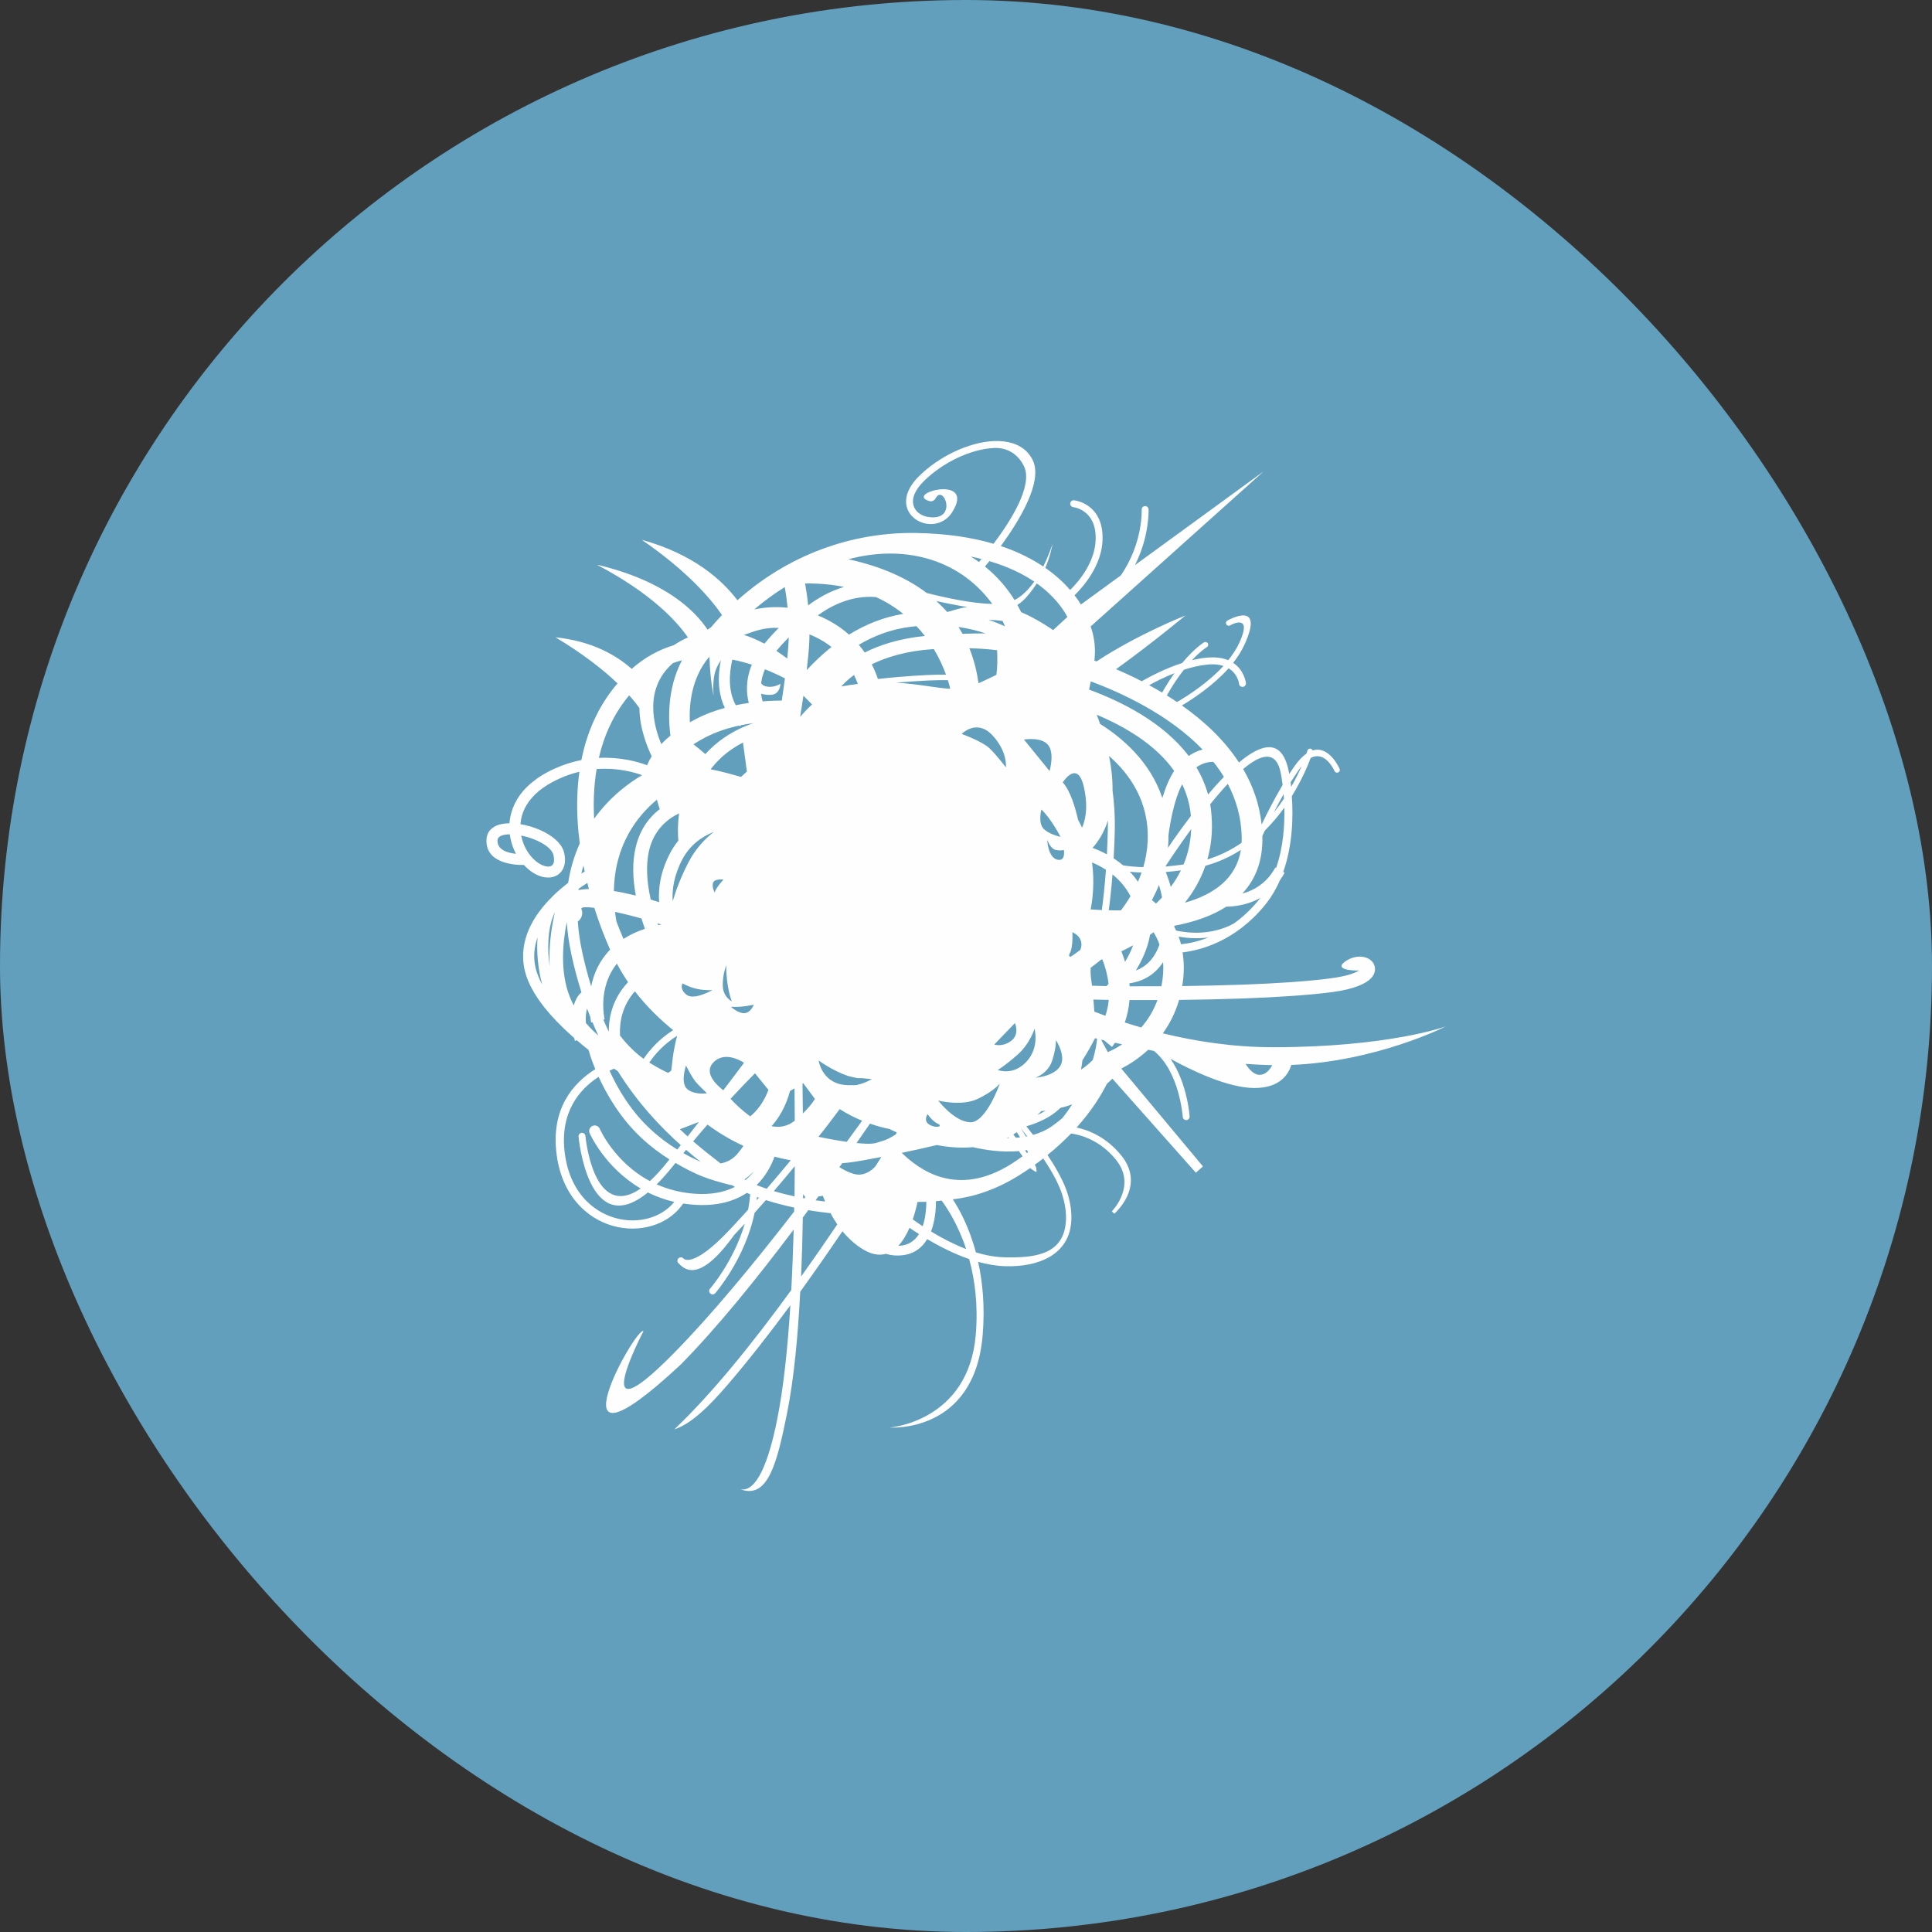 <svg width="46" height="46" viewBox="0 0 46 46" fill="none" xmlns="http://www.w3.org/2000/svg">
<rect x="0" y="0" width="46" height="46" fill="#333333" stroke="none"/>
<rect width="46" height="46" rx="23" fill="#629FBC"/>
<path fill-rule="evenodd" clip-rule="evenodd" d="M26.056 24.087C26.138 24.119 26.226 24.152 26.319 24.186C26.355 24.078 26.385 23.95 26.399 23.807C26.275 23.806 26.152 23.803 26.034 23.799C26.042 23.899 26.049 23.998 26.056 24.087ZM22.065 14.119C22.531 14.237 23.158 14.371 23.626 14.379C22.794 13.243 21.435 12.98 20.2 13.316C21.017 13.494 21.62 13.782 22.065 14.119ZM24.156 14.287C23.993 14.024 23.767 13.742 23.452 13.489C23.481 13.455 23.517 13.411 23.557 13.36C24.006 13.493 24.355 13.666 24.625 13.848C24.496 14.03 24.338 14.193 24.156 14.287ZM24.839 13.488C24.985 13.199 25.059 12.95 25.06 12.949C25.055 12.972 25.016 13.225 24.889 13.521C25.141 13.697 25.335 13.879 25.481 14.047C25.699 13.83 26.07 13.383 26.087 12.85C26.111 12.132 25.556 12.075 25.555 12.075C25.509 12.07 25.477 12.03 25.482 11.984C25.487 11.939 25.528 11.906 25.573 11.912C25.576 11.912 26.279 11.982 26.251 12.854C26.232 13.452 25.818 13.943 25.585 14.173C25.646 14.253 25.695 14.327 25.736 14.393L26.684 13.702C27.219 12.933 27.183 12.137 27.183 12.134C27.182 12.088 27.217 12.051 27.262 12.05C27.308 12.048 27.346 12.083 27.347 12.129C27.347 12.132 27.375 12.76 27.022 13.456L30.087 11.223L25.968 14.916C26.073 15.213 26.085 15.477 26.057 15.73L26.108 15.748C27.096 15.098 28.219 14.657 28.223 14.656C28.22 14.657 27.452 15.3 26.573 15.933C26.764 16.015 26.971 16.11 27.184 16.22C27.398 16.098 27.756 15.912 28.147 15.786C28.447 15.426 28.665 15.296 28.666 15.295C28.698 15.275 28.738 15.286 28.758 15.316C28.777 15.347 28.767 15.387 28.737 15.407C28.735 15.407 28.592 15.493 28.38 15.719C28.488 15.693 28.598 15.672 28.706 15.661C28.936 15.636 29.111 15.663 29.244 15.719C29.351 15.586 29.443 15.446 29.511 15.298C29.841 14.574 29.29 14.889 29.287 14.89C29.256 14.909 29.216 14.897 29.197 14.866C29.179 14.834 29.191 14.794 29.222 14.776C29.225 14.774 30.129 14.259 29.629 15.352C29.56 15.503 29.468 15.646 29.361 15.782C29.633 15.961 29.665 16.262 29.665 16.263C29.67 16.309 29.637 16.349 29.592 16.354C29.546 16.36 29.506 16.327 29.501 16.281C29.501 16.28 29.477 16.047 29.252 15.912C28.894 16.313 28.43 16.624 28.141 16.797C28.656 17.16 29.145 17.609 29.499 18.154C30.048 17.692 30.534 17.574 30.686 18.377L30.687 18.379L30.697 18.429C30.735 18.369 30.773 18.311 30.812 18.256C30.916 18.106 31.015 18.006 31.106 17.942C31.122 17.896 31.13 17.87 31.13 17.87C31.14 17.835 31.178 17.816 31.212 17.827C31.233 17.834 31.247 17.849 31.253 17.868C31.654 17.743 31.894 18.304 31.895 18.305C31.909 18.337 31.895 18.377 31.861 18.392C31.829 18.407 31.79 18.392 31.774 18.358C31.773 18.357 31.561 17.86 31.207 18.047C31.139 18.23 30.994 18.573 30.758 18.956C30.791 19.427 30.782 20.116 30.553 20.761L30.587 20.779C30.552 20.844 30.514 20.902 30.475 20.957C30.382 21.171 30.262 21.375 30.108 21.562C29.403 22.417 28.575 22.627 28.156 22.676C28.195 22.909 28.199 23.176 28.148 23.478C28.622 23.471 29.113 23.461 29.589 23.444C30.383 23.415 31.133 23.367 31.687 23.293C32.053 23.244 32.258 23.173 32.357 23.106C32.248 23.115 31.7 23.095 32.064 22.869C32.236 22.761 32.425 22.757 32.55 22.81C32.641 22.849 32.706 22.917 32.729 23.005C32.753 23.094 32.733 23.192 32.652 23.283C32.539 23.41 32.263 23.548 31.731 23.62C31.168 23.695 30.406 23.743 29.601 23.773C29.097 23.791 28.575 23.802 28.074 23.808C27.982 24.123 27.844 24.386 27.686 24.603C28.454 24.791 29.355 24.934 30.31 24.934C33.057 24.934 34.418 24.441 34.418 24.441C34.418 24.441 32.779 25.274 30.745 25.356C30.68 25.573 30.48 25.905 29.869 25.905C29.22 25.905 28.326 25.462 27.869 25.21C28.273 25.789 28.324 26.578 28.324 26.58C28.328 26.626 28.293 26.665 28.249 26.669C28.203 26.672 28.164 26.637 28.16 26.593C28.16 26.591 28.09 25.52 27.473 25.021L27.338 24.995C27.102 25.212 26.867 25.356 26.698 25.442L28.642 27.772L28.473 27.922L26.485 25.682C26.448 25.72 26.403 25.762 26.354 25.806C26.219 26.075 25.994 26.445 25.633 26.846C25.905 26.903 26.333 27.063 26.695 27.508C27.296 28.247 26.532 28.896 26.531 28.898L26.472 28.841C26.474 28.839 27.076 28.235 26.569 27.611C26.186 27.14 25.725 27.019 25.502 26.988C25.34 27.155 25.154 27.328 24.941 27.5C25.115 27.762 25.287 28.055 25.384 28.319C25.463 28.529 25.517 28.782 25.509 29.031C25.483 29.891 24.699 30.172 23.935 30.148C23.723 30.142 23.505 30.104 23.289 30.044C23.396 30.526 23.453 31.109 23.397 31.787C23.202 34.142 21.189 33.987 21.183 33.989C21.188 33.989 23.062 33.849 23.233 31.774C23.292 31.07 23.21 30.467 23.075 29.977C22.731 29.86 22.393 29.69 22.076 29.503C21.939 29.732 21.711 29.904 21.337 29.893C21.253 29.891 21.171 29.876 21.093 29.853C20.925 29.901 20.723 29.869 20.484 29.706C20.316 29.593 20.177 29.457 20.058 29.316C19.734 29.794 19.397 30.279 19.053 30.755C18.999 31.811 18.903 32.833 18.739 33.65C18.499 34.849 18.282 35.7 17.629 35.459C18.011 35.536 18.3 34.815 18.502 33.809C18.657 33.039 18.756 32.078 18.818 31.078C18.318 31.756 17.808 32.409 17.305 32.993C16.927 33.43 16.476 33.901 16.058 34.03C16.952 33.181 17.919 31.983 18.84 30.715C18.866 30.234 18.884 29.749 18.897 29.275C18.003 30.465 17.056 31.631 16.201 32.496C12.925 35.545 15.169 31.526 15.32 31.697C15.316 31.705 13.911 34.375 16.016 32.247C16.923 31.33 17.949 30.087 18.908 28.847L18.909 28.751C18.692 28.705 18.463 28.647 18.235 28.574C18.143 28.68 18.052 28.782 17.966 28.878C17.739 29.98 17.031 30.789 17.029 30.791C16.999 30.825 16.947 30.829 16.913 30.799C16.879 30.769 16.875 30.717 16.905 30.683C16.908 30.681 17.466 30.042 17.733 29.135C17.643 29.232 17.558 29.323 17.48 29.405C16.617 30.609 16.273 30.193 16.149 30.072C16.119 30.038 16.123 29.986 16.158 29.956C16.193 29.926 16.244 29.93 16.274 29.965C16.275 29.965 16.48 30.223 17.362 29.292C17.496 29.15 17.648 28.985 17.813 28.802C17.835 28.683 17.852 28.561 17.861 28.436L17.782 28.402C17.484 28.6 17.069 28.729 16.49 28.682C16.413 28.675 16.339 28.666 16.267 28.656C16.109 28.886 15.885 29.053 15.628 29.15C15.343 29.258 15.019 29.282 14.704 29.215C14.389 29.149 14.082 28.991 13.83 28.739C13.542 28.451 13.326 28.039 13.254 27.495C13.105 26.389 13.658 25.779 14.174 25.456C14.077 25.223 14.027 25.051 14.011 24.996C13.918 24.924 13.826 24.847 13.735 24.769L13.688 24.782C13.688 24.782 13.682 24.757 13.672 24.714C13.592 24.644 13.512 24.571 13.434 24.497L13.433 24.498L13.423 24.486C12.975 24.056 12.6 23.572 12.492 23.095C12.332 22.385 12.713 21.783 13.142 21.358L13.153 21.345C13.278 21.221 13.408 21.112 13.528 21.02C13.581 20.668 13.68 20.357 13.804 20.083C13.755 19.706 13.731 19.319 13.747 18.931C13.753 18.745 13.77 18.559 13.795 18.375C13.64 18.412 13.48 18.465 13.317 18.539C13.117 18.629 12.956 18.73 12.825 18.838C12.575 19.048 12.449 19.282 12.406 19.509C12.4 19.547 12.395 19.585 12.392 19.623C12.469 19.636 12.548 19.654 12.625 19.677C13.001 19.787 13.36 20.017 13.429 20.292C13.47 20.456 13.455 20.593 13.402 20.693C13.359 20.774 13.293 20.832 13.212 20.865C13.136 20.895 13.049 20.902 12.956 20.886C12.803 20.858 12.631 20.765 12.475 20.595C12.252 20.598 11.555 20.559 11.583 19.989C11.589 19.843 11.665 19.74 11.783 19.677C11.877 19.626 11.998 19.602 12.13 19.601C12.134 19.554 12.139 19.507 12.149 19.459C12.202 19.176 12.356 18.887 12.658 18.636C12.805 18.513 12.987 18.399 13.209 18.299C13.427 18.201 13.64 18.136 13.843 18.096C13.973 17.44 14.24 16.812 14.703 16.271C14.384 15.966 13.909 15.583 13.226 15.174C14.107 15.265 14.685 15.61 15.04 15.926C15.358 15.645 15.696 15.466 16.041 15.363C16.154 15.287 16.267 15.226 16.379 15.177C16.114 14.791 15.51 14.129 14.209 13.444C15.842 13.828 16.552 14.547 16.848 14.993C16.854 14.988 16.869 14.977 16.889 14.963L16.891 14.962L16.892 14.961L16.895 14.959L16.906 14.95L16.93 14.934C17.004 14.847 17.091 14.75 17.191 14.644C16.896 14.217 16.331 13.576 15.28 12.852C16.506 13.192 17.189 13.804 17.558 14.292C18.75 13.226 20.255 12.668 21.798 12.69C22.541 12.701 23.153 12.799 23.656 12.947C24.056 12.416 24.602 11.563 24.381 11.102C24.244 10.816 23.985 10.656 23.684 10.666C23.405 10.675 23.089 10.762 22.783 10.908C22.501 11.044 22.229 11.228 22.005 11.447C21.764 11.682 21.707 11.887 21.751 12.037C21.772 12.108 21.815 12.168 21.872 12.213C21.931 12.26 22.004 12.291 22.082 12.306C22.83 12.433 22.466 11.503 22.276 11.865C22.247 11.918 22.187 11.949 22.129 11.931C21.509 11.749 23.263 11.277 22.665 12.203C22.518 12.431 22.273 12.505 22.054 12.469C21.95 12.45 21.851 12.407 21.771 12.342C21.689 12.276 21.625 12.189 21.594 12.083C21.534 11.879 21.599 11.615 21.889 11.33C22.126 11.098 22.413 10.903 22.712 10.76C23.037 10.605 23.375 10.511 23.677 10.501C23.989 10.491 24.265 10.569 24.45 10.757C24.506 10.815 24.554 10.882 24.591 10.96C24.835 11.473 24.27 12.398 23.829 13.001C24.241 13.139 24.571 13.308 24.839 13.488ZM24.687 13.892L24.684 13.896C24.545 14.095 24.405 14.293 24.224 14.402C24.256 14.461 24.286 14.519 24.314 14.575C24.494 14.651 24.682 14.754 24.852 14.858C24.93 14.905 25.005 14.954 25.075 15.002L25.414 14.69C25.317 14.504 25.105 14.19 24.687 13.892ZM23.034 14.453C22.869 14.466 22.59 14.572 22.549 14.569C22.472 14.48 22.387 14.395 22.294 14.31C22.529 14.363 22.786 14.415 23.034 14.453ZM23.974 27.096H24.023L24.008 27.077L23.974 27.096ZM24.189 27.089C24.221 27.086 24.254 27.084 24.288 27.08C24.263 27.041 24.237 27 24.209 26.957C24.182 26.976 24.155 26.994 24.126 27.011C24.147 27.037 24.168 27.063 24.189 27.089ZM24.428 27.06L24.457 27.055C24.399 26.981 24.35 26.921 24.317 26.881L24.315 26.883C24.356 26.945 24.395 27.006 24.428 27.06ZM24.599 27.021C24.76 26.976 24.915 26.907 25.055 26.808C25.145 26.744 25.226 26.68 25.297 26.619C25.382 26.511 25.459 26.403 25.528 26.295C25.461 26.319 25.394 26.341 25.321 26.36L25.248 26.378L25.218 26.407C25.006 26.604 24.727 26.732 24.436 26.817C24.476 26.865 24.532 26.935 24.599 27.021ZM24.454 27.383L24.407 27.391L24.45 27.455L24.476 27.435L24.454 27.383ZM24.26 27.407C23.855 27.442 23.46 27.382 23.166 27.314C22.866 27.34 22.572 27.314 22.305 27.263C22.044 27.326 21.753 27.39 21.47 27.449C21.862 27.828 22.778 28.55 24.104 27.697C24.187 27.643 24.268 27.587 24.346 27.531C24.319 27.494 24.29 27.451 24.26 27.407ZM13.662 23.939C13.67 23.911 13.678 23.884 13.688 23.858C13.73 23.751 13.784 23.678 13.844 23.626C13.752 23.338 13.671 23.035 13.602 22.713C13.545 22.446 13.51 22.192 13.494 21.954C13.397 22.443 13.332 23.15 13.567 23.735C13.594 23.807 13.627 23.873 13.662 23.939ZM13.978 24.014C13.946 24.119 13.942 24.244 13.95 24.358C14.045 24.468 14.146 24.568 14.246 24.655C14.198 24.553 14.151 24.447 14.106 24.338L14.076 24.345C14.076 24.343 14.064 24.294 14.053 24.208C14.028 24.144 14.003 24.08 13.978 24.014ZM18.122 16.268C18.144 16.3 18.175 16.324 18.219 16.337C18.412 16.395 18.581 16.28 18.581 16.28C18.581 16.28 18.581 16.513 18.379 16.542C18.299 16.553 18.205 16.539 18.12 16.518C18.128 16.586 18.143 16.647 18.158 16.699C18.329 16.685 18.483 16.681 18.614 16.68C18.64 16.511 18.664 16.331 18.689 16.151C18.54 16.075 18.379 16.002 18.213 15.935C18.162 16.055 18.134 16.167 18.122 16.268ZM16.991 16.565C16.991 16.565 16.913 16.246 16.892 15.649H16.878C16.45 16.16 16.405 16.81 16.426 17.198C16.466 17.174 16.508 17.152 16.551 17.129C16.779 17.009 17.02 16.92 17.258 16.855C17.138 16.604 17.06 16.236 17.164 15.719C17.125 15.779 17.087 15.845 17.056 15.918C16.947 16.173 16.991 16.565 16.991 16.565ZM18.2 15.325C18.291 15.216 18.409 15.083 18.543 14.949C18.195 14.938 18.005 15.014 17.712 15.117C17.77 15.135 17.828 15.156 17.886 15.178C17.992 15.221 18.096 15.27 18.2 15.325ZM18.779 15.177C18.667 15.289 18.567 15.4 18.485 15.497C18.572 15.554 18.658 15.615 18.744 15.679C18.761 15.516 18.772 15.363 18.778 15.229L18.779 15.177ZM23.871 14.785C23.766 14.769 23.652 14.761 23.539 14.759C23.677 14.804 23.807 14.857 23.93 14.912C23.911 14.872 23.893 14.829 23.871 14.785ZM23.723 16.068C23.749 15.891 23.75 15.676 23.741 15.482C23.557 15.458 23.339 15.441 23.08 15.434C23.203 15.74 23.265 16.029 23.298 16.268C23.425 16.212 23.573 16.142 23.723 16.068ZM24.895 26.444C24.861 26.449 24.828 26.453 24.795 26.455C24.764 26.485 24.733 26.516 24.7 26.546C24.768 26.516 24.834 26.483 24.895 26.444ZM25.736 25.469C25.863 25.386 25.956 25.301 26.018 25.238C26.079 25.033 26.111 24.858 26.121 24.731L26.072 24.719C26.009 24.846 25.91 25.029 25.772 25.246C25.765 25.318 25.753 25.392 25.736 25.469ZM21.846 28.617C21.823 28.726 21.786 28.876 21.732 29.033C21.808 29.088 21.888 29.142 21.968 29.196C22.04 28.993 22.054 28.768 22.056 28.615C21.989 28.617 21.919 28.618 21.846 28.617ZM21.655 29.234C21.586 29.392 21.497 29.547 21.388 29.664C21.626 29.658 21.781 29.541 21.881 29.382C21.803 29.334 21.728 29.284 21.655 29.234ZM19.936 29.152C19.875 29.063 19.821 28.973 19.774 28.886C19.631 28.87 19.449 28.848 19.245 28.813L19.115 28.989C19.107 29.451 19.094 29.923 19.074 30.394C19.368 29.982 19.657 29.565 19.936 29.152ZM19.644 28.608C19.625 28.559 19.608 28.514 19.592 28.471C19.555 28.475 19.518 28.481 19.484 28.488L19.419 28.578C19.499 28.588 19.574 28.599 19.644 28.608ZM17.95 27.892C17.869 27.97 17.793 28.034 17.726 28.083L17.751 28.095C17.828 28.031 17.894 27.962 17.95 27.892ZM17.157 27.701C17.29 27.676 17.432 27.615 17.548 27.483C17.609 27.413 17.66 27.345 17.701 27.282C17.381 27.136 17.094 26.959 16.844 26.777C16.733 26.904 16.62 27.036 16.504 27.175C16.74 27.378 16.962 27.551 17.157 27.701ZM16.083 27.689L16.025 27.761C15.887 27.933 15.757 28.078 15.636 28.199C15.887 28.311 16.179 28.393 16.513 28.42C16.934 28.454 17.255 28.383 17.498 28.259C17.471 28.243 17.445 28.228 17.418 28.212L17.416 28.22C16.835 28.074 16.585 27.98 16.083 27.689ZM13.087 23.005C13.06 22.521 13.135 22.052 13.212 21.721C13.071 22.001 13.027 22.412 13.067 22.84C13.073 22.895 13.079 22.949 13.087 23.005ZM20.856 14.216C21.103 14.328 21.318 14.465 21.505 14.616C21.028 14.695 20.597 14.873 20.214 15.11C20.048 14.961 19.847 14.825 19.608 14.712C19.562 14.69 19.517 14.67 19.471 14.652C19.784 14.424 20.277 14.167 20.856 14.216ZM19.242 14.414C19.454 14.255 19.747 14.078 20.096 13.974C19.816 13.918 19.509 13.888 19.169 13.892C19.195 14.033 19.221 14.211 19.242 14.414ZM28.89 18.14C28.784 18.137 28.64 18.162 28.485 18.269C28.604 18.468 28.699 18.684 28.763 18.917C28.886 18.77 29.013 18.628 29.14 18.496C29.065 18.373 28.98 18.253 28.89 18.14ZM28.146 18.673C27.953 19.049 27.861 19.582 27.821 19.885C27.821 19.943 27.821 20.002 27.817 20.062C27.815 20.103 27.811 20.145 27.808 20.187C27.953 19.973 28.142 19.706 28.354 19.429C28.331 19.154 28.258 18.902 28.146 18.673ZM27.675 19C27.745 18.768 27.836 18.538 27.956 18.354C27.511 17.722 26.77 17.294 26.113 17.018C26.139 17.087 26.167 17.16 26.193 17.237C26.703 17.555 27.382 18.122 27.675 19ZM28.303 17.999C28.417 17.921 28.529 17.873 28.633 17.846C27.827 17.009 26.684 16.488 25.971 16.223C25.957 16.288 25.943 16.353 25.93 16.419C26.696 16.701 27.693 17.195 28.303 17.999ZM29.577 21.276C29.849 21.202 30.16 21.033 30.365 20.655L30.384 20.666C30.555 20.171 30.59 19.648 30.579 19.229C30.448 19.412 30.294 19.597 30.117 19.773L30.056 19.903C30.073 20.499 29.89 20.944 29.577 21.276ZM30.008 21.38C29.709 21.547 29.399 21.584 29.197 21.588C28.85 21.812 28.422 21.955 27.962 22.042L27.96 22.07C27.974 22.098 27.988 22.127 28.003 22.157C28.312 22.223 28.855 22.271 29.377 21.989C29.573 21.849 29.773 21.668 29.963 21.437C29.978 21.418 29.994 21.4 30.008 21.38ZM27.044 23.107C27.255 23.029 27.48 22.856 27.606 22.488C27.567 22.377 27.517 22.279 27.465 22.196C27.438 22.217 27.409 22.236 27.382 22.256C27.329 22.57 27.195 22.861 27.044 23.107ZM27.668 21.367C27.649 21.262 27.623 21.163 27.594 21.072C27.545 21.197 27.487 21.316 27.426 21.432C27.455 21.454 27.487 21.48 27.524 21.513C27.572 21.466 27.622 21.418 27.668 21.367ZM27.757 20.762C27.798 20.866 27.84 20.986 27.875 21.117C27.965 20.996 28.047 20.865 28.116 20.723C27.991 20.74 27.871 20.753 27.757 20.762ZM27.693 22.908C27.465 23.257 27.143 23.378 26.89 23.413C26.893 23.436 26.894 23.46 26.897 23.483C27.135 23.484 27.389 23.483 27.653 23.482L27.655 23.47C27.696 23.262 27.705 23.074 27.693 22.908ZM28.773 22.32C28.501 22.356 28.253 22.335 28.063 22.301C28.085 22.359 28.103 22.42 28.12 22.482C28.28 22.467 28.51 22.424 28.773 22.32ZM24.637 27.733C24.673 27.783 24.682 27.823 24.674 27.846C24.696 27.914 24.669 27.918 24.599 27.862C24.578 27.853 24.554 27.835 24.529 27.81C24.449 27.866 24.366 27.921 24.278 27.975C23.707 28.336 23.164 28.501 22.686 28.556C22.822 28.761 23.067 29.188 23.236 29.819C23.465 29.888 23.695 29.931 23.922 29.936C24.623 29.951 25.355 29.886 25.381 29.028C25.387 28.798 25.336 28.563 25.264 28.364C25.171 28.113 25.008 27.833 24.84 27.582C24.776 27.633 24.708 27.682 24.637 27.733ZM22.42 28.585C22.382 28.591 22.337 28.596 22.285 28.6C22.285 28.781 22.265 29.064 22.168 29.321C22.433 29.483 22.717 29.629 23.004 29.74C22.812 29.159 22.555 28.768 22.42 28.585ZM19.174 28.503L19.122 28.433L19.121 28.527L19.152 28.533L19.174 28.503ZM19.985 27.79C20.162 27.898 20.348 27.982 20.488 27.966C20.64 27.949 20.757 27.863 20.843 27.77L20.985 27.547C20.689 27.604 20.436 27.65 20.281 27.671C20.206 27.681 20.13 27.689 20.053 27.695L19.985 27.79ZM17.394 26.162C17.51 26.287 17.675 26.447 17.864 26.58C18.022 26.449 18.186 26.248 18.296 25.949L17.976 25.555C17.799 25.733 17.604 25.935 17.394 26.162ZM18.37 26.814C18.559 26.851 18.749 26.822 18.923 26.683C18.922 26.397 18.919 26.138 18.917 25.914L18.811 25.976C18.706 26.355 18.542 26.624 18.37 26.814ZM19.116 26.511C19.246 26.385 19.338 26.269 19.404 26.166L19.124 25.79L19.107 25.801L19.116 26.511ZM19.487 27.067C19.605 27.092 19.881 27.146 20.16 27.187C20.285 27.015 20.408 26.847 20.527 26.684C20.36 26.615 20.177 26.526 19.993 26.407C19.895 26.538 19.797 26.669 19.698 26.799C19.627 26.887 19.557 26.977 19.487 27.067ZM20.393 27.215C20.52 27.228 20.64 27.236 20.732 27.231C20.766 27.23 20.8 27.226 20.835 27.219C20.92 27.196 21.002 27.17 21.084 27.142C21.173 27.103 21.255 27.058 21.323 27.014L21.354 26.964C21.263 26.924 21.202 26.892 21.177 26.88C21.127 26.87 20.95 26.837 20.714 26.753C20.609 26.904 20.502 27.058 20.393 27.215ZM17.69 17.679C17.602 17.725 17.514 17.777 17.427 17.837C17.216 17.98 17.051 18.145 16.921 18.317C17.042 18.34 17.173 18.369 17.314 18.407C17.431 18.438 17.54 18.468 17.643 18.498L17.783 18.37L17.69 17.679ZM20.903 16.166C21.166 16.137 21.595 16.095 22.076 16.072C22.253 16.064 22.402 16.061 22.524 16.064C22.455 15.874 22.361 15.665 22.234 15.454C21.59 15.495 21.108 15.644 20.756 15.817C20.816 15.935 20.865 16.052 20.903 16.166ZM22.568 16.195C22.442 16.192 22.282 16.193 22.082 16.203C21.81 16.216 21.555 16.236 21.336 16.254C21.857 16.284 22.282 16.38 22.624 16.4C22.61 16.336 22.592 16.268 22.568 16.195ZM13.842 21.639C13.89 21.748 13.852 21.875 13.757 21.94C13.773 22.166 13.805 22.404 13.86 22.658C13.922 22.948 13.995 23.224 14.076 23.484C14.133 23.198 14.262 22.882 14.527 22.611C14.403 22.333 14.27 21.994 14.151 21.616C13.808 21.57 13.842 21.639 13.842 21.639ZM13.774 21.193C13.844 21.178 13.926 21.169 14.021 21.167C14.008 21.119 13.996 21.07 13.985 21.022C13.925 21.06 13.855 21.107 13.778 21.161L13.774 21.193ZM14.617 21.215C14.772 21.239 14.945 21.276 15.139 21.323C15.058 20.892 15.06 20.528 15.125 20.221C15.213 19.799 15.421 19.488 15.708 19.265C15.687 19.203 15.664 19.126 15.641 19.04C15.178 19.424 14.633 20.11 14.617 21.215ZM15.494 21.419C15.563 21.44 15.63 21.459 15.694 21.48C15.67 21.163 15.72 20.762 15.955 20.312C16.014 20.201 16.08 20.102 16.151 20.015C16.141 19.899 16.129 19.66 16.169 19.366C16.136 19.381 16.103 19.398 16.072 19.416C15.761 19.595 15.533 19.876 15.446 20.288C15.383 20.591 15.392 20.965 15.494 21.419ZM15.744 22.012L15.657 21.983L15.673 22.027L15.744 22.012ZM15.273 21.868C15.224 21.854 15.172 21.841 15.118 21.826C14.935 21.778 14.779 21.741 14.643 21.711C14.652 21.785 14.663 21.861 14.677 21.94C14.733 22.088 14.789 22.227 14.845 22.355C14.989 22.262 15.157 22.18 15.355 22.115C15.325 22.031 15.298 21.949 15.273 21.868ZM18.024 28.5L18.016 28.576L18.07 28.517L18.024 28.5ZM30.992 18.241C30.97 18.269 30.946 18.299 30.924 18.331C30.859 18.425 30.794 18.524 30.73 18.626C30.734 18.66 30.739 18.695 30.743 18.734C30.849 18.55 30.931 18.381 30.992 18.241ZM30.562 18.91C30.48 19.056 30.401 19.202 30.329 19.345C30.418 19.235 30.499 19.123 30.57 19.015L30.562 18.91ZM30.039 19.632C30.177 19.343 30.349 19.008 30.539 18.689C30.52 18.537 30.5 18.438 30.496 18.418V18.414C30.391 17.856 30.029 17.947 29.599 18.311C29.828 18.702 29.987 19.142 30.039 19.632ZM15.324 25.21C15.467 24.998 15.692 24.741 16.027 24.527C15.751 24.303 15.419 23.994 15.116 23.603C14.815 23.945 14.746 24.333 14.762 24.657C14.853 24.775 15.058 25.02 15.324 25.21ZM16.122 24.661C15.804 24.861 15.593 25.102 15.459 25.3C15.701 25.448 15.841 25.516 15.909 25.544L15.98 25.494L15.981 25.495C15.989 25.443 16.001 25.352 16.017 25.193C16.04 25.008 16.084 24.808 16.122 24.661ZM19.273 15.105C19.273 15.152 19.272 15.2 19.27 15.248C19.262 15.453 19.238 15.698 19.208 15.954C19.387 15.761 19.583 15.575 19.797 15.404C19.682 15.313 19.549 15.23 19.397 15.158C19.355 15.14 19.315 15.122 19.273 15.105ZM19.129 16.565C19.103 16.743 19.077 16.914 19.052 17.069C19.138 16.965 19.237 16.864 19.335 16.773L19.129 16.565ZM18.753 14.47C18.733 14.277 18.709 14.108 18.685 13.978C18.409 14.15 18.167 14.332 17.959 14.51C18.197 14.461 18.464 14.439 18.753 14.47ZM28.024 16.715C28.292 16.559 28.765 16.254 29.13 15.856C29.026 15.822 28.893 15.806 28.724 15.826C28.545 15.845 28.363 15.89 28.188 15.947C28.061 16.107 27.923 16.307 27.782 16.559C27.862 16.608 27.943 16.66 28.024 16.715ZM27.67 16.49C27.77 16.313 27.869 16.159 27.964 16.028C27.73 16.12 27.517 16.227 27.36 16.314C27.461 16.369 27.566 16.427 27.67 16.49ZM29.545 20.236C29.296 20.396 29.015 20.528 28.7 20.614C28.584 20.949 28.413 21.241 28.211 21.493C28.902 21.298 29.434 20.919 29.545 20.236ZM27.18 20.775C27.081 20.771 26.989 20.765 26.901 20.755C26.97 20.827 27.035 20.906 27.094 20.995C27.126 20.923 27.154 20.85 27.18 20.775ZM26.742 20.604C26.884 20.627 27.044 20.641 27.222 20.646C27.278 20.453 27.314 20.25 27.325 20.038C27.37 19.088 26.895 18.426 26.405 17.999C26.468 18.308 26.493 18.58 26.489 18.819C26.528 19.116 26.55 19.432 26.543 19.759C26.538 20.001 26.527 20.227 26.515 20.435C26.59 20.486 26.666 20.542 26.742 20.604ZM27.746 20.632C27.883 20.621 28.027 20.604 28.181 20.582C28.284 20.332 28.35 20.054 28.361 19.742C28.087 20.118 27.862 20.455 27.746 20.632ZM28.747 20.463C29.052 20.37 29.322 20.231 29.562 20.067C29.564 20.017 29.566 19.968 29.564 19.916C29.553 19.453 29.429 19.036 29.233 18.664C29.093 18.814 28.951 18.979 28.814 19.15C28.829 19.235 28.84 19.323 28.846 19.414C28.876 19.8 28.837 20.149 28.747 20.463ZM26.379 19.535C26.282 19.838 26.138 20.05 26.013 20.188C26.113 20.224 26.23 20.274 26.355 20.342C26.364 20.158 26.372 19.963 26.377 19.756C26.379 19.68 26.379 19.608 26.379 19.535ZM25.668 19.518C25.686 19.553 25.705 19.588 25.723 19.623C25.736 19.651 25.749 19.678 25.762 19.705C25.824 19.574 25.921 19.265 25.811 18.758C25.66 18.058 25.304 18.629 25.304 18.629C25.489 18.833 25.607 19.246 25.668 19.518ZM26.001 20.535C26.064 20.992 26.018 21.396 25.968 21.653C26.055 21.659 26.145 21.664 26.234 21.668C26.267 21.427 26.303 21.105 26.332 20.709C26.216 20.633 26.103 20.577 26.001 20.535ZM16.794 17.955C16.919 17.816 17.068 17.683 17.243 17.563C17.478 17.403 17.713 17.293 17.941 17.217C17.842 17.23 17.738 17.247 17.634 17.269L17.618 17.293C17.618 17.293 17.609 17.287 17.595 17.277C17.324 17.335 17.043 17.427 16.783 17.563C16.681 17.617 16.591 17.669 16.511 17.721C16.606 17.796 16.715 17.883 16.794 17.955ZM16.245 20.464C16.041 20.853 15.998 21.194 16.017 21.458C16.093 21.199 16.211 20.879 16.395 20.526C16.556 20.215 16.775 19.981 16.995 19.807C16.712 19.92 16.427 20.118 16.245 20.464ZM14.688 22.944C14.218 23.526 14.396 24.268 14.396 24.272L14.366 24.278C14.408 24.376 14.451 24.471 14.494 24.563C14.494 24.192 14.598 23.763 14.954 23.385C14.861 23.247 14.771 23.1 14.688 22.944ZM15.224 16.858C15.179 16.794 15.101 16.69 14.98 16.556C14.61 17 14.382 17.509 14.258 18.045C14.754 18.021 15.162 18.129 15.407 18.219C15.432 18.158 15.467 18.086 15.517 18.007C15.407 17.779 15.23 17.342 15.224 16.858ZM23.309 13.381C23.246 13.336 23.183 13.294 23.114 13.251C23.202 13.269 23.287 13.288 23.369 13.309L23.309 13.381ZM26.488 20.82C26.461 21.167 26.429 21.452 26.399 21.673C26.496 21.675 26.591 21.677 26.688 21.675C26.769 21.569 26.846 21.457 26.916 21.338C26.803 21.119 26.649 20.949 26.488 20.82ZM26.345 23.479L26.394 23.426V23.422C26.366 23.194 26.31 23 26.245 22.84L26.217 22.849C26.131 22.919 26.048 22.983 25.968 23.043C25.964 23.122 25.966 23.212 25.98 23.315C25.987 23.363 25.994 23.415 26 23.469C26.112 23.474 26.226 23.477 26.345 23.479ZM27.558 23.811C27.327 23.812 27.104 23.812 26.893 23.811C26.877 24.013 26.833 24.192 26.781 24.345C26.906 24.385 27.036 24.425 27.172 24.464C27.323 24.292 27.46 24.078 27.558 23.811ZM26.787 22.901C26.86 22.78 26.927 22.648 26.979 22.507C26.88 22.562 26.786 22.61 26.699 22.651C26.73 22.728 26.76 22.811 26.787 22.901ZM26.548 24.827C26.505 24.891 26.476 24.926 26.476 24.926L26.286 24.769L26.216 24.753L26.377 25.05C26.452 25.019 26.575 24.96 26.718 24.865L26.548 24.827ZM16.335 25.901L16.368 25.935C16.547 26.079 16.832 26.03 16.832 26.03C16.832 26.03 16.688 25.894 16.584 25.781C16.48 25.668 16.334 25.37 16.334 25.37C16.334 25.37 16.207 25.734 16.335 25.901ZM18.827 27.626C18.702 27.603 18.573 27.574 18.441 27.541C18.369 27.738 18.241 27.995 18.015 28.216C18.093 28.247 18.174 28.277 18.255 28.304C18.438 28.092 18.629 27.865 18.827 27.626ZM13.775 27.06C13.771 27.015 13.805 26.976 13.85 26.972C13.895 26.968 13.934 27 13.939 27.046C13.939 27.052 14.121 29.081 15.255 28.298C14.392 27.793 14.041 26.984 14.04 26.981C14.01 26.915 14.04 26.837 14.106 26.808C14.172 26.778 14.25 26.808 14.279 26.874C14.28 26.877 14.623 27.668 15.473 28.121C15.604 28.003 15.744 27.85 15.896 27.659L15.939 27.604C15.723 27.469 15.504 27.308 15.293 27.112C14.781 26.643 14.451 26.071 14.253 25.639C13.795 25.937 13.317 26.488 13.449 27.47C13.515 27.967 13.71 28.342 13.97 28.601C14.194 28.825 14.468 28.964 14.746 29.024C15.025 29.083 15.31 29.063 15.559 28.968C15.752 28.895 15.924 28.777 16.054 28.617C15.822 28.563 15.613 28.485 15.425 28.392C13.999 29.561 13.775 27.07 13.775 27.06ZM16.125 27.37L16.209 27.265C15.72 26.827 15.183 26.26 14.71 25.504L14.621 25.444C14.586 25.458 14.551 25.475 14.513 25.494C14.697 25.901 15.008 26.446 15.496 26.894C15.701 27.084 15.916 27.241 16.125 27.37ZM16.372 27.058L16.641 26.713L16.188 26.887C16.25 26.947 16.312 27.003 16.372 27.058ZM17.221 25.959C17.402 25.723 17.567 25.503 17.716 25.303C17.539 25.195 17.226 25.063 16.996 25.285C16.741 25.53 17.048 25.825 17.221 25.959ZM16.336 27.377L16.271 27.456C16.414 27.537 16.554 27.606 16.683 27.663C16.572 27.576 16.456 27.481 16.336 27.377ZM18.923 27.767C18.753 27.974 18.585 28.172 18.425 28.359C18.59 28.409 18.757 28.45 18.917 28.485C18.919 28.239 18.922 27.999 18.923 27.767ZM15.745 17.717C15.808 17.65 15.88 17.583 15.963 17.514C15.921 17.216 15.861 16.434 16.237 15.722C16.165 15.74 16.093 15.762 16.021 15.79C15.329 16.392 15.558 17.267 15.745 17.717ZM17.518 16.791C17.623 16.769 17.727 16.751 17.828 16.737C17.77 16.509 17.75 16.19 17.901 15.825C17.75 15.777 17.593 15.735 17.436 15.705C17.315 16.235 17.403 16.581 17.518 16.791ZM15.289 18.456C15.056 18.373 14.671 18.276 14.205 18.311C14.17 18.521 14.15 18.733 14.141 18.945C14.134 19.129 14.136 19.311 14.146 19.493C14.537 18.951 15.005 18.621 15.289 18.456ZM12.41 19.894C12.427 19.982 12.454 20.066 12.488 20.142C12.529 20.232 12.579 20.312 12.635 20.379C12.759 20.528 12.893 20.608 13.004 20.628C13.048 20.636 13.086 20.633 13.116 20.621C13.139 20.612 13.159 20.595 13.171 20.571C13.196 20.525 13.2 20.452 13.177 20.356C13.133 20.179 12.853 20.017 12.555 19.929C12.505 19.916 12.457 19.904 12.41 19.894ZM12.248 20.252C12.194 20.133 12.155 20.003 12.138 19.865C12.044 19.865 11.964 19.88 11.909 19.91V19.911C11.871 19.932 11.848 19.962 11.845 20.005C11.835 20.236 12.085 20.308 12.285 20.329C12.272 20.302 12.259 20.278 12.248 20.252ZM20.448 15.352C20.499 15.412 20.546 15.475 20.589 15.536C20.944 15.357 21.413 15.203 22.02 15.142C21.959 15.062 21.893 14.984 21.821 14.909C21.779 14.912 21.734 14.918 21.69 14.923C21.231 14.977 20.817 15.134 20.448 15.352ZM20.425 16.284C20.399 16.214 20.369 16.143 20.334 16.071C20.196 16.173 20.097 16.27 20.031 16.344C20.135 16.326 20.27 16.303 20.425 16.284ZM22.917 15.091C23.112 15.084 23.294 15.082 23.464 15.08C23.268 15.015 23.055 14.962 22.821 14.928C22.855 14.981 22.886 15.036 22.917 15.091ZM30.292 25.361C30.087 25.357 29.875 25.346 29.657 25.33C29.736 25.458 29.853 25.591 29.992 25.591C30.134 25.59 30.232 25.473 30.292 25.361ZM13.892 20.608C13.874 20.671 13.857 20.735 13.842 20.8L13.921 20.75C13.912 20.703 13.902 20.657 13.892 20.608ZM12.909 23.441C12.858 23.251 12.824 23.056 12.806 22.864C12.788 22.677 12.786 22.493 12.799 22.318C12.72 22.54 12.693 22.78 12.75 23.037C12.781 23.171 12.836 23.306 12.909 23.441ZM25.495 22.779C25.565 22.731 25.642 22.677 25.72 22.619C25.733 22.593 25.742 22.563 25.746 22.53C25.777 22.285 25.532 22.196 25.532 22.196C25.532 22.196 25.556 22.547 25.469 22.701C25.44 22.752 25.457 22.776 25.495 22.779ZM17.403 23.971C17.403 23.971 17.579 24.135 17.731 24.122C17.882 24.109 17.946 23.92 17.946 23.92C17.946 23.92 17.681 23.989 17.403 23.971ZM23.755 25.477C23.786 25.483 24.127 25.616 24.442 25.275C24.757 24.934 24.631 24.493 24.631 24.493C24.631 24.493 24.529 24.847 24.221 25.117C23.913 25.388 23.755 25.477 23.755 25.477ZM23.673 24.87C23.673 24.87 23.868 24.939 24.077 24.782C24.285 24.624 24.165 24.359 24.165 24.359L23.673 24.87ZM24.651 25.66C24.651 25.66 25.073 25.635 25.236 25.395C25.4 25.155 25.141 24.764 25.141 24.764C25.141 24.764 25.154 24.934 25.053 25.249C24.952 25.565 24.651 25.66 24.651 25.66ZM24.933 19.993C24.933 19.993 24.948 20.405 25.166 20.466C25.383 20.526 25.33 20.236 25.33 20.236C25.33 20.236 25.252 20.265 25.128 20.234C25.005 20.201 24.933 19.993 24.933 19.993ZM24.794 19.274C24.794 19.274 24.712 19.589 24.844 19.729C24.977 19.868 25.25 19.924 25.25 19.924C25.25 19.924 25.03 19.492 24.794 19.274ZM24.99 18.358C24.99 18.358 25.116 17.929 24.952 17.734C24.788 17.538 24.38 17.608 24.38 17.608L24.99 18.358ZM23.95 18.27C23.95 18.27 23.995 17.891 23.622 17.5C23.25 17.108 22.898 17.475 22.898 17.475C22.898 17.475 23.39 17.652 23.559 17.816C23.73 17.98 23.95 18.27 23.95 18.27ZM17.016 21.249C17.044 21.135 17.226 20.943 17.226 20.943C17.226 20.943 17.013 20.914 16.978 21.018C16.944 21.122 17.016 21.249 17.016 21.249ZM16.25 23.415C16.25 23.415 16.169 23.548 16.348 23.686C16.528 23.825 16.962 23.573 16.962 23.573C16.962 23.573 16.823 23.586 16.634 23.553C16.446 23.522 16.25 23.415 16.25 23.415ZM17.291 22.985C17.291 22.985 17.203 23.199 17.209 23.47C17.216 23.742 17.424 23.842 17.424 23.842C17.424 23.842 17.288 23.51 17.291 22.985ZM19.491 25.249C19.491 25.249 19.553 25.685 19.97 25.805C20.05 25.828 20.128 25.837 20.203 25.837H20.206H20.21H20.214H20.217H20.221H20.225H20.229H20.233H20.236H20.24H20.244H20.248H20.251H20.252H20.256H20.26H20.264H20.268H20.27H20.272H20.276H20.279H20.283H20.287H20.29H20.291H20.295H20.299H20.303H20.307H20.308H20.311H20.314H20.318H20.322H20.326H20.328H20.33H20.334H20.338H20.342H20.346H20.348H20.352H20.356H20.36H20.363H20.366L20.37 25.836H20.374H20.378H20.381L20.385 25.834H20.389H20.393L20.395 25.833H20.398H20.399H20.402H20.406L20.408 25.832L20.411 25.831H20.412H20.413L20.42 25.829L20.422 25.828L20.425 25.827H20.426H20.429L20.432 25.825L20.434 25.824C20.628 25.78 20.758 25.69 20.757 25.69C20.757 25.69 20.676 25.69 20.54 25.671H20.537H20.536H20.534H20.532H20.529H20.527H20.524H20.521H20.519H20.516H20.514H20.512H20.511H20.508H20.506H20.503H20.501H20.498H20.495H20.493H20.49H20.489H20.488H20.485H20.482H20.48H20.477H20.475H20.472H20.469H20.467H20.465H20.464H20.462H20.459H20.456H20.454H20.451H20.448H20.446H20.443H20.442H20.441H20.438H20.436H20.433H20.43H20.428H20.425H20.422L20.42 25.669H20.419H20.417H20.415L20.412 25.668H20.41H20.407H20.404H20.402L20.399 25.667L20.396 25.665H20.395H20.393L20.39 25.664L20.387 25.663H20.385H20.382H20.38L20.377 25.661H20.374H20.372C20.316 25.65 20.255 25.635 20.187 25.617C19.815 25.49 19.491 25.249 19.491 25.249ZM22.086 26.528C22.086 26.528 21.972 26.683 22.13 26.778C22.287 26.873 22.464 26.818 22.329 26.756C22.194 26.692 22.086 26.528 22.086 26.528ZM22.338 26.203C22.338 26.203 22.722 26.708 23.101 26.721C23.479 26.734 23.806 25.799 23.806 25.799C23.806 25.799 23.662 25.983 23.276 26.165C22.892 26.347 22.338 26.203 22.338 26.203Z" fill="#FEFEFE"/>
</svg>
